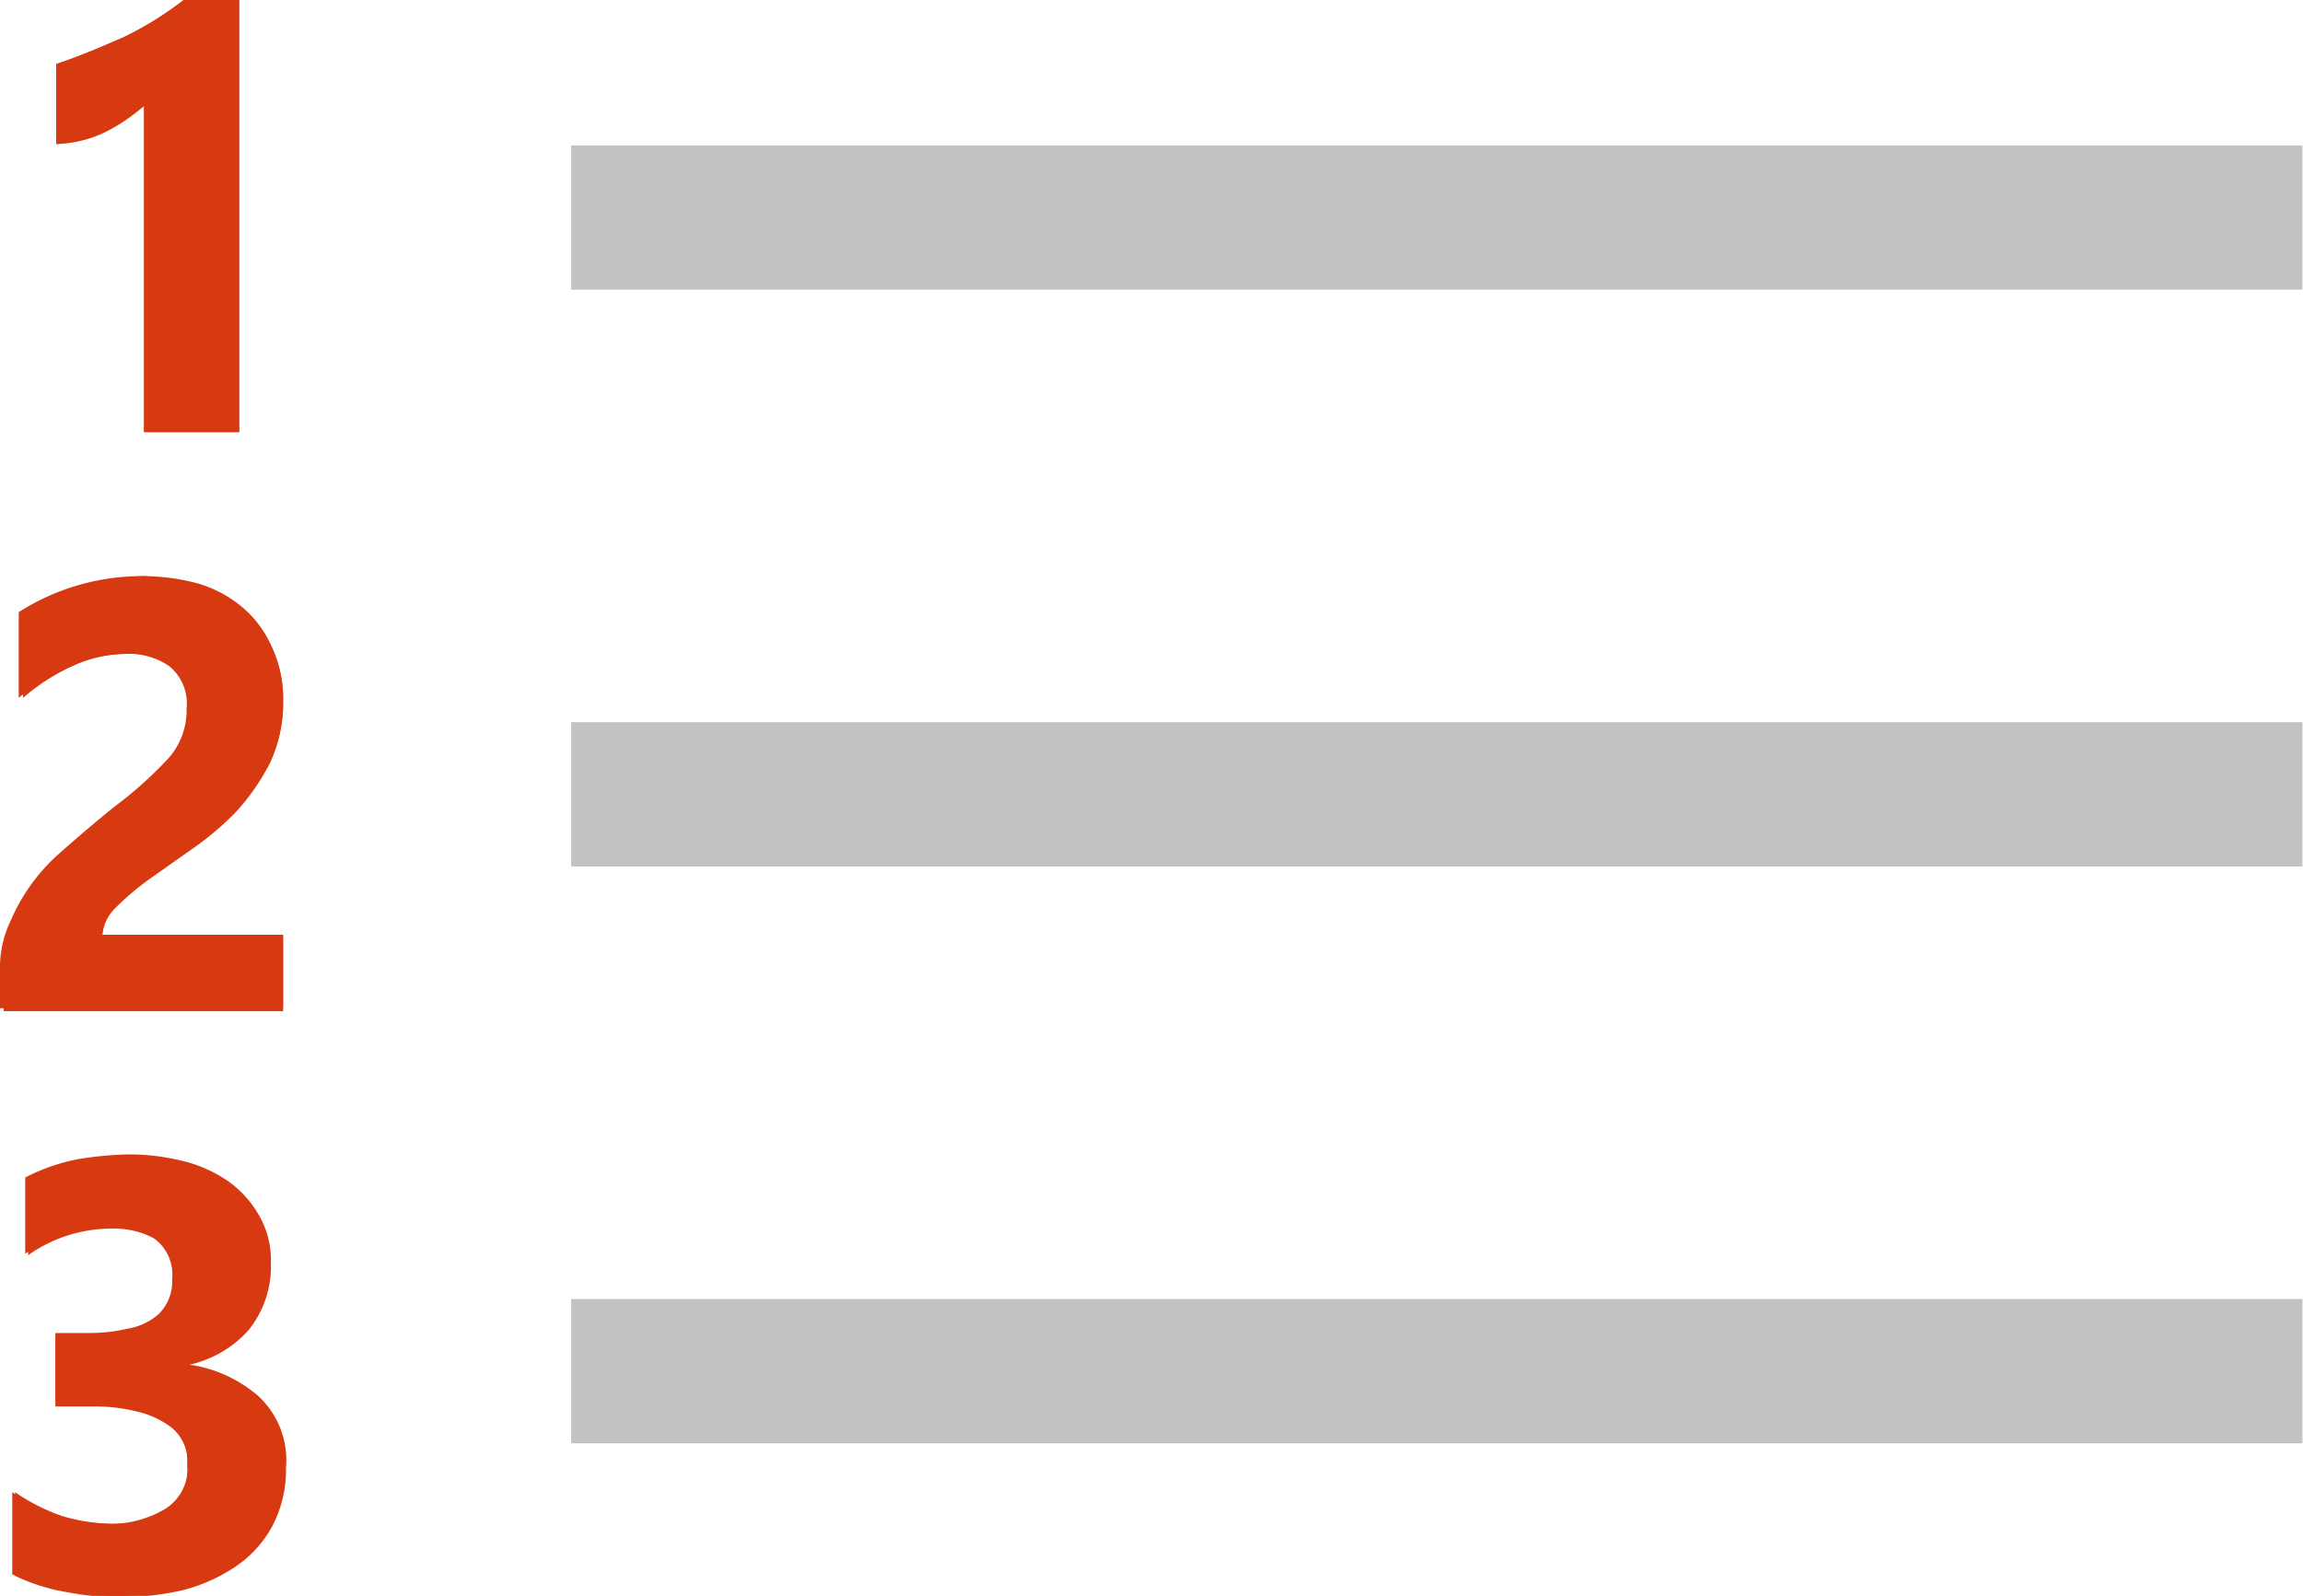 <svg xmlns="http://www.w3.org/2000/svg" viewBox="0 0 31.97 22.16"><defs><style>.cls-1{fill:#d2d2d2;}.cls-2{fill:#c2c2c2;}.cls-3{fill:#d73910;}</style></defs><title>list_123</title><g id="Layer_2" data-name="Layer 2"><g id="SYMBOLS"><g id="list_123"><rect class="cls-1" x="7.93" y="18.04" width="24.03" height="2"/><rect class="cls-1" x="7.93" y="10.03" width="24.03" height="2"/><rect class="cls-1" x="7.93" y="2.02" width="24.03" height="2"/><rect class="cls-2" x="7.93" y="10.03" width="24.03" height="2"/><rect class="cls-2" x="7.93" y="18.04" width="24.03" height="2"/><rect class="cls-2" x="7.93" y="2.02" width="24.03" height="2"/><path class="cls-3" d="M.78.89c.33-.11.63-.24.93-.37A4.66,4.66,0,0,0,2.55,0h.77V6H2V1.47a2.54,2.54,0,0,1-.58.34A1.67,1.67,0,0,1,.78,2Z"/><path class="cls-3" d="M0,13.39a1.51,1.51,0,0,1,.15-.61,2.64,2.64,0,0,1,.64-.9c.27-.24.54-.47.8-.68a5.41,5.41,0,0,0,.7-.62,1,1,0,0,0,.3-.74.67.67,0,0,0-.24-.59,1,1,0,0,0-.62-.17A1.77,1.77,0,0,0,1,9.25a2.93,2.93,0,0,0-.68.44V8.54A3.18,3.18,0,0,1,2,8a2.94,2.94,0,0,1,.74.1,1.69,1.69,0,0,1,.61.32A1.5,1.5,0,0,1,3.78,9a1.72,1.72,0,0,1,.15.74,1.93,1.93,0,0,1-.19.85,3.11,3.11,0,0,1-.46.66,4.15,4.15,0,0,1-.6.51l-.61.43a3.75,3.75,0,0,0-.46.39.6.6,0,0,0-.19.4H3.93V14H0C0,13.8,0,13.58,0,13.39Z"/><path class="cls-3" d="M2.39,19.83a1.24,1.24,0,0,0-.49-.23,2.35,2.35,0,0,0-.6-.07H.77v-1h.5a2.35,2.35,0,0,0,.54-.06.86.86,0,0,0,.44-.21.64.64,0,0,0,.18-.48.62.62,0,0,0-.26-.57,1.21,1.21,0,0,0-.62-.15,2,2,0,0,0-1.16.37V16.37a2.74,2.74,0,0,1,.71-.25,4.76,4.76,0,0,1,.75-.07,3.08,3.08,0,0,1,.68.08,1.81,1.81,0,0,1,.62.26,1.46,1.46,0,0,1,.43.46,1.23,1.23,0,0,1,.18.68,1.4,1.4,0,0,1-.31.94,1.55,1.55,0,0,1-.87.49v0a1.76,1.76,0,0,1,1,.42,1.21,1.21,0,0,1,.39,1,1.67,1.67,0,0,1-.2.83,1.59,1.59,0,0,1-.51.55,2.36,2.36,0,0,1-.72.32,4,4,0,0,1-.84.1,3.91,3.91,0,0,1-.76-.07,2.59,2.59,0,0,1-.73-.23V20.72a2.65,2.65,0,0,0,.65.33,2.58,2.58,0,0,0,.73.11A1.49,1.49,0,0,0,2.28,21a.66.66,0,0,0,.32-.64A.61.61,0,0,0,2.39,19.83Z"/><path class="cls-3" d="M2,1.47V6H3.32V0H2.55a4.66,4.66,0,0,1-.84.52c-.3.13-.6.26-.93.37V2a1.67,1.67,0,0,0,.67-.16A2.54,2.54,0,0,0,2,1.47Z"/><path class="cls-3" d="M1.55,21.16a2.58,2.58,0,0,1-.73-.11,2.65,2.65,0,0,1-.65-.33v1.14a2.59,2.59,0,0,0,.73.23,3.91,3.91,0,0,0,.76.07,4,4,0,0,0,.84-.1,2.36,2.36,0,0,0,.72-.32,1.59,1.59,0,0,0,.51-.55,1.67,1.67,0,0,0,.2-.83,1.21,1.21,0,0,0-.39-1,1.76,1.76,0,0,0-1-.42v0a1.55,1.55,0,0,0,.87-.49,1.4,1.4,0,0,0,.31-.94,1.23,1.23,0,0,0-.18-.68,1.46,1.46,0,0,0-.43-.46,1.81,1.81,0,0,0-.62-.26,3.08,3.08,0,0,0-.68-.08,4.76,4.76,0,0,0-.75.07,2.74,2.74,0,0,0-.71.25v1.06a2,2,0,0,1,1.16-.37,1.21,1.21,0,0,1,.62.15.62.62,0,0,1,.26.57.64.64,0,0,1-.18.48.86.86,0,0,1-.44.21,2.35,2.35,0,0,1-.54.06H.77v1H1.3a2.35,2.35,0,0,1,.6.07,1.24,1.24,0,0,1,.49.23.61.61,0,0,1,.21.51.66.66,0,0,1-.32.64A1.49,1.49,0,0,1,1.55,21.16Z"/><path class="cls-3" d="M3.93,13H1.42a.6.6,0,0,1,.19-.4,3.75,3.75,0,0,1,.46-.39l.61-.43a4.15,4.15,0,0,0,.6-.51,3.11,3.11,0,0,0,.46-.66,1.93,1.93,0,0,0,.19-.85A1.72,1.72,0,0,0,3.78,9a1.5,1.5,0,0,0-.41-.52,1.69,1.69,0,0,0-.61-.32A2.94,2.94,0,0,0,2,8a3.18,3.18,0,0,0-1.74.5V9.69A2.93,2.93,0,0,1,1,9.25a1.77,1.77,0,0,1,.78-.17,1,1,0,0,1,.62.17.67.67,0,0,1,.24.59,1,1,0,0,1-.3.74,5.41,5.41,0,0,1-.7.62c-.26.21-.53.44-.8.68a2.64,2.64,0,0,0-.64.9,1.51,1.51,0,0,0-.15.61c0,.19,0,.41,0,.65H3.93Z"/></g></g></g></svg>